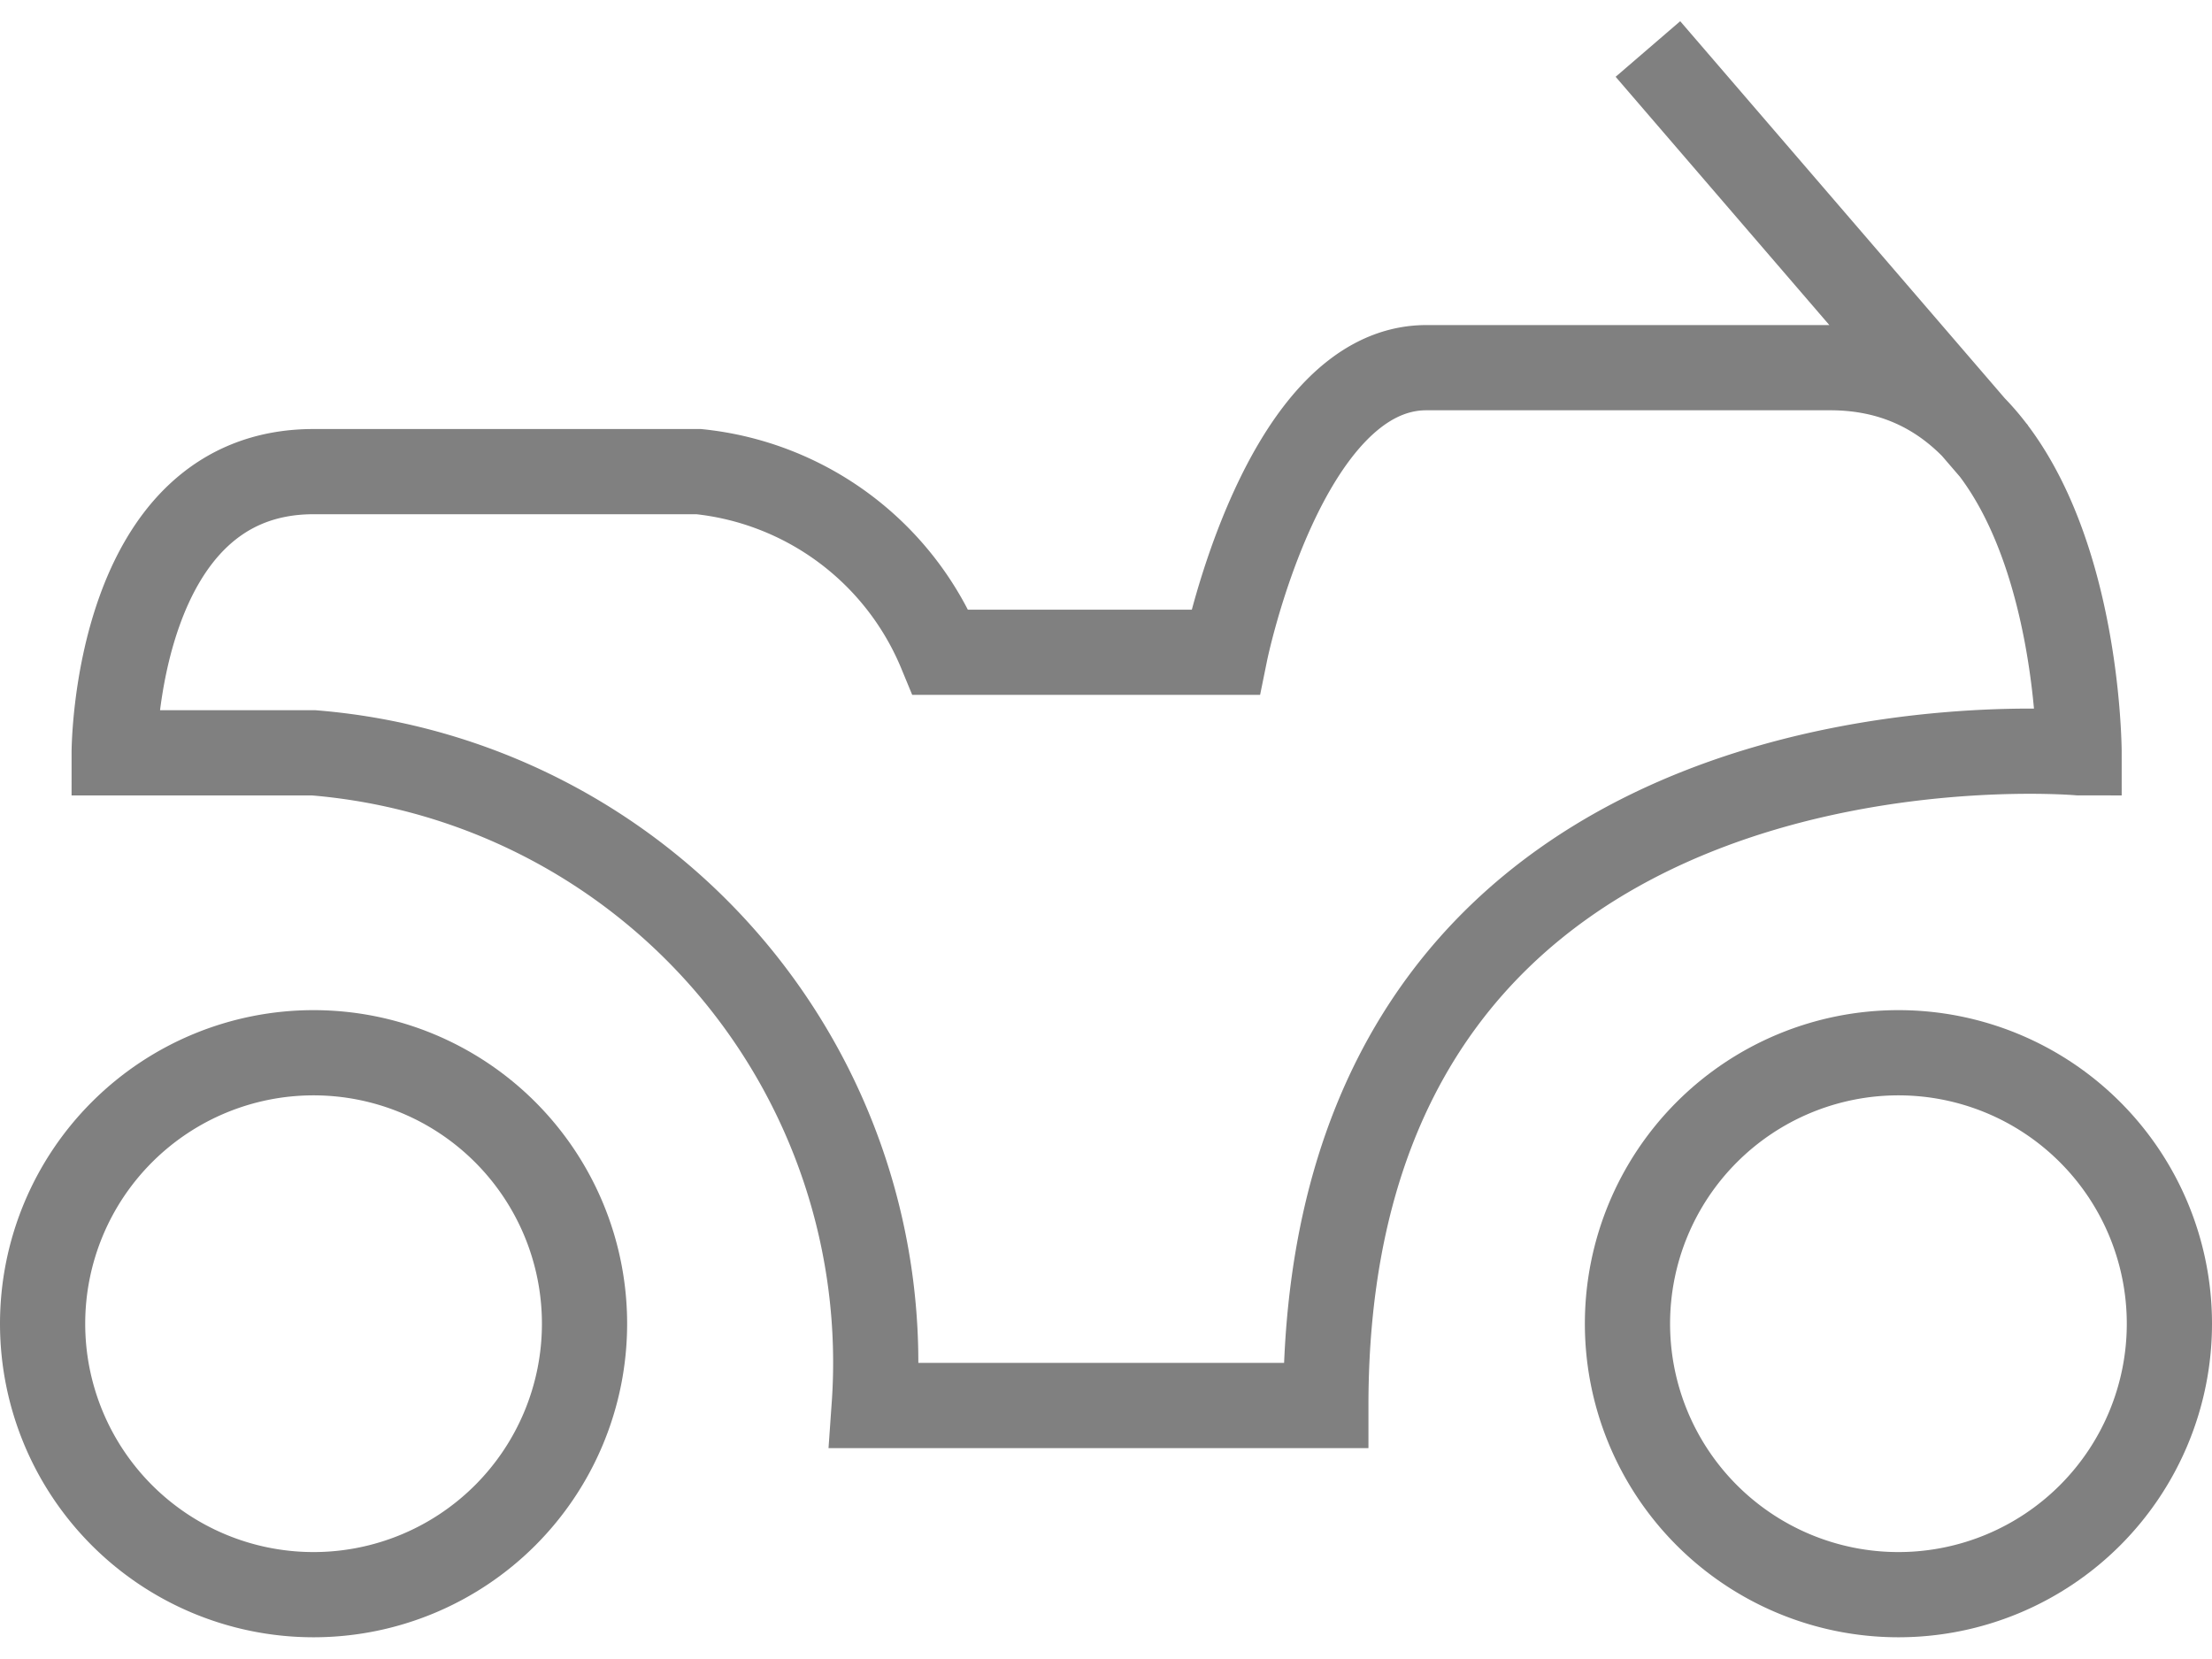 <svg width="24" height="18" data-name="Layer 1" xmlns="http://www.w3.org/2000/svg" viewBox="0 0 12.98 9.48"><defs><style>.cls-1,.cls-2{fill:none;stroke:gray;stroke-miterlimit:10;stroke-width:.5px}.cls-1{fill-rule:evenodd}</style></defs><path class="cls-1" d="M11.14 6.05a1.59 1.59 0 11-1.59 1.59 1.59 1.59 0 011.59-1.59zM1.84 6.05A1.59 1.59 0 11.25 7.64a1.59 1.59 0 011.59-1.59z"/><path class="cls-2" d="M.67 4.29s0-1.65 1.17-1.65H4.1A1.73 1.73 0 015.52 3.7h1.67s.34-1.67 1.18-1.67h2.37c1.46 0 1.46 2.26 1.46 2.26S7.78 3.9 7.78 8.12H5.13a3.59 3.59 0 00-3.29-3.83zM9.67.16l2.04 2.37"/></svg>